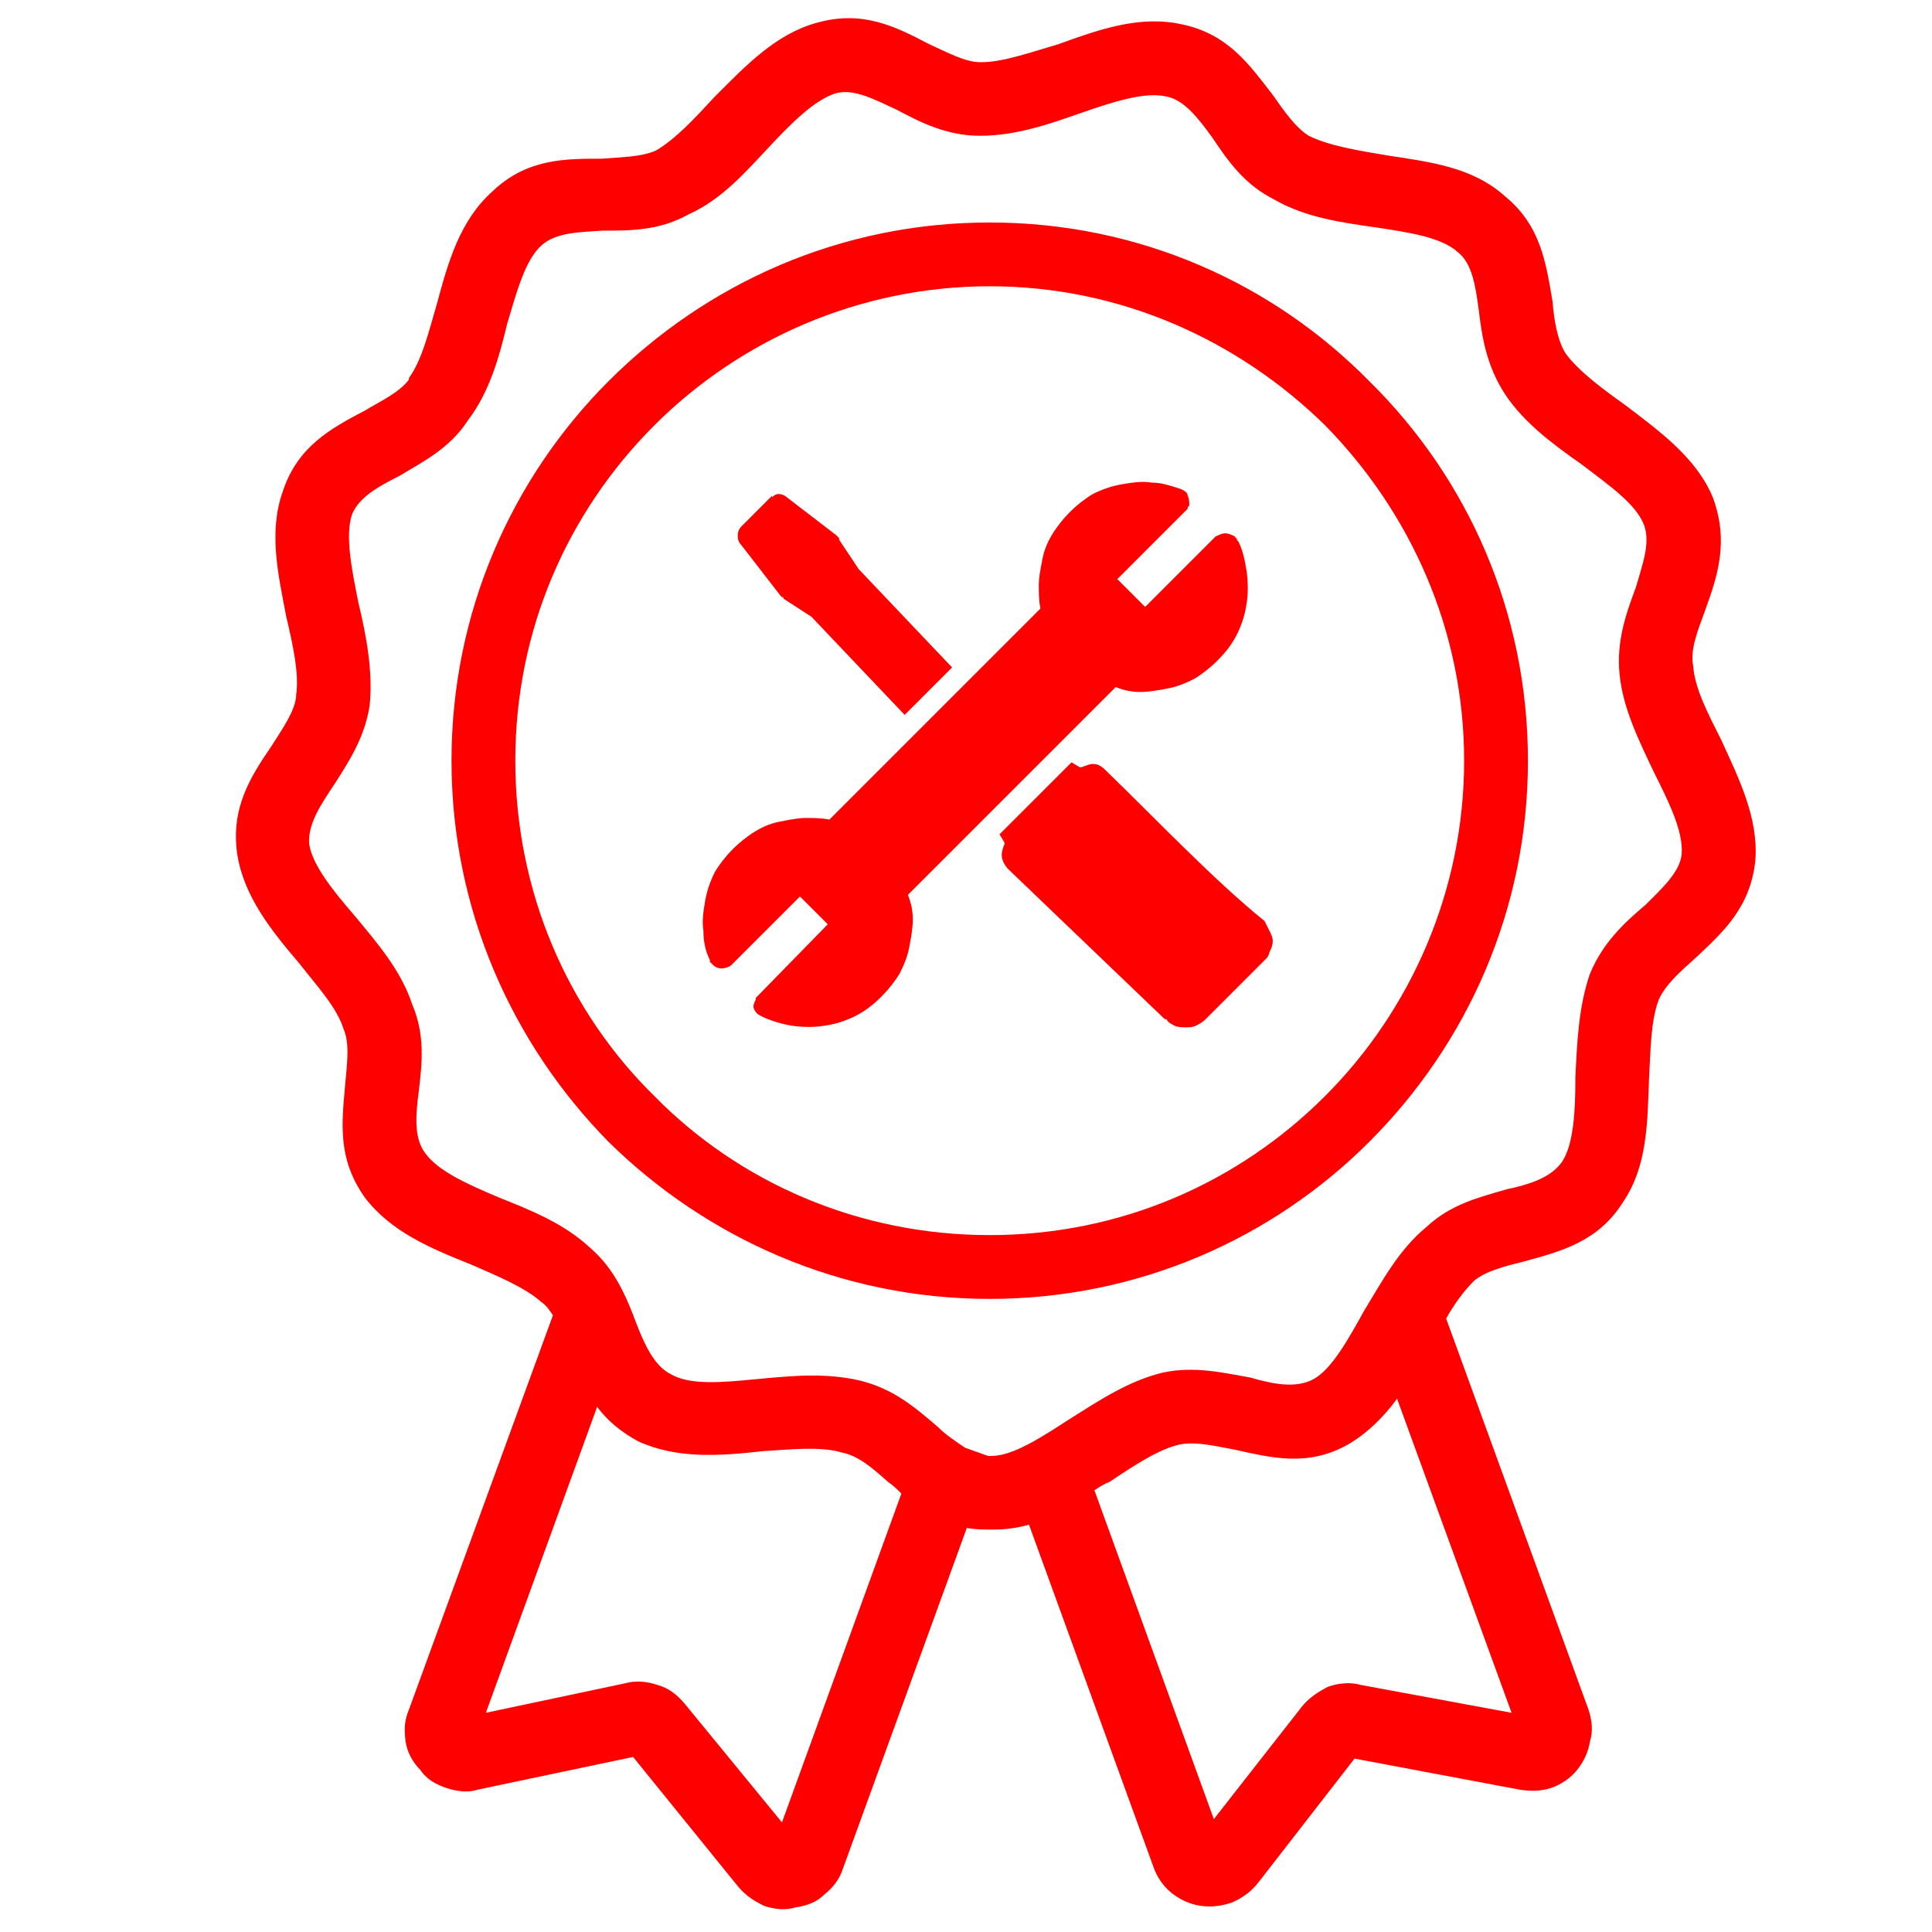 <?xml version="1.0" encoding="UTF-8"?>
<!DOCTYPE svg PUBLIC "-//W3C//DTD SVG 1.1//EN" "http://www.w3.org/Graphics/SVG/1.1/DTD/svg11.dtd">
<!-- Creator: CorelDRAW X7 -->
<svg xmlns="http://www.w3.org/2000/svg" xml:space="preserve" width="1.181in" height="1.181in" version="1.1" style="shape-rendering:geometricPrecision; text-rendering:geometricPrecision; image-rendering:optimizeQuality; fill-rule:evenodd; clip-rule:evenodd"
viewBox="0 0 1181 1181"
 xmlns:xlink="http://www.w3.org/1999/xlink">
 <defs>
  <style type="text/css">
   <![CDATA[
    .fil0 {fill:red;fill-rule:nonzero}
   ]]>
  </style>
 </defs>
 <g id="Layer_x0020_1">
  <path class="fil0" d="M591 934l-76 209c-2,6 -6,11 -11,15 -5,5 -11,7 -18,8 -6,2 -13,1 -19,-1 -6,-3 -11,-6 -16,-12l-64 -79 -95 20c-6,2 -13,1 -19,-1 -6,-2 -12,-5 -16,-11 -5,-5 -8,-11 -9,-17 -1,-7 -1,-13 2,-20l88 -241c-2,-3 -4,-6 -7,-8l0 0c-10,-9 -27,-16 -43,-23 -25,-10 -49,-20 -65,-41 -17,-24 -14,-46 -12,-69 1,-12 3,-25 -1,-34l0 0c-4,-13 -16,-26 -27,-40 -17,-20 -34,-41 -38,-67 -4,-28 8,-47 21,-66 7,-11 14,-21 15,-30l0 -1c2,-13 -2,-31 -6,-48 -5,-26 -11,-52 -2,-77 9,-27 29,-38 50,-49 10,-6 21,-11 27,-19l0 -1c8,-11 12,-28 17,-45 7,-26 14,-51 34,-69 21,-20 44,-20 67,-20 12,-1 24,-1 33,-5l0 0c12,-7 24,-20 36,-33 19,-19 37,-38 62,-45 28,-8 48,2 69,13 11,5 22,11 31,11l1 0c13,0 30,-6 47,-11 25,-9 50,-18 76,-12 28,6 41,25 55,43 7,10 14,20 22,25l0 0c12,6 30,9 48,12 26,4 52,7 72,25 22,18 25,41 29,64 1,12 3,24 8,32l0 0c8,11 23,22 37,32 21,16 43,32 53,56 10,27 3,48 -5,70 -4,11 -9,23 -7,33l0 0c1,14 9,29 17,45l0 0c11,24 23,48 21,74 -3,29 -20,44 -37,60 -9,8 -18,16 -22,25l0 0c-5,13 -5,31 -6,49 -1,27 -1,53 -16,75 -15,24 -38,30 -60,36 -12,3 -24,6 -31,12l0 0c-6,6 -12,14 -17,23l87 239c2,6 3,13 1,19 -1,7 -4,13 -8,18 -4,5 -10,9 -16,11 -6,2 -13,2 -19,1l-101 -19 -59 76c-4,5 -9,9 -16,12 -6,2 -12,3 -19,2 -7,-1 -13,-4 -18,-8 -5,-4 -9,-10 -11,-16l-76 -209c-7,2 -14,3 -22,3 -6,0 -11,0 -16,-1zm-226 -74l-68 187 85 -18c7,-2 14,-1 20,1 7,2 12,6 17,12l59 72 73 -201c-3,-3 -5,-5 -8,-7 -9,-8 -18,-16 -28,-18l0 0c-13,-4 -31,-2 -48,-1 -27,3 -53,5 -77,-6 -11,-6 -19,-13 -25,-21zm225 25l14 5c1,0 1,0 2,0 13,0 30,-11 47,-22 19,-12 37,-24 58,-29l0 0c19,-4 36,0 53,3 14,4 28,7 39,1 11,-6 21,-24 31,-42 11,-18 21,-37 38,-51 15,-14 32,-18 49,-23 14,-3 27,-7 34,-17 7,-11 8,-31 8,-51 1,-22 2,-44 9,-64l0 0c8,-19 21,-31 34,-42 10,-10 21,-20 22,-31 1,-14 -8,-32 -17,-50l0 0c-9,-19 -19,-39 -21,-60 -2,-20 4,-37 10,-53 4,-14 9,-27 5,-38 -5,-13 -21,-24 -38,-37 -17,-12 -35,-25 -47,-43l0 0c-11,-17 -14,-34 -16,-51 -2,-15 -4,-29 -13,-36 -10,-9 -30,-12 -50,-15 -21,-3 -43,-6 -62,-17 -18,-9 -28,-23 -38,-38 -8,-11 -17,-23 -28,-25 -13,-3 -32,3 -52,10 -20,7 -40,14 -62,14 -20,0 -36,-8 -51,-16 -13,-6 -26,-13 -37,-10 -13,4 -27,18 -41,33 -15,16 -29,32 -49,41 -18,10 -35,10 -53,10 -14,1 -28,1 -37,9 -10,9 -15,28 -21,48 -5,21 -11,42 -24,59 -11,17 -27,25 -42,34 -12,6 -25,13 -29,24 -4,13 0,33 4,53 5,21 9,42 7,63l0 0c-3,20 -13,35 -22,49 -8,12 -16,24 -15,36 2,13 15,29 28,44 14,17 28,33 35,54 8,19 6,36 4,53 -2,15 -3,29 4,38 8,11 26,19 45,27 20,8 40,16 56,31l0 0c15,13 22,30 28,46 5,13 11,26 21,31 12,7 32,5 53,3 21,-2 42,-4 63,1l0 0c20,5 33,16 47,28 5,5 11,9 17,13zm79 26l73 201 54 -69c4,-5 10,-9 16,-12 6,-2 13,-3 20,-1l92 17 -70 -192c-8,11 -18,21 -30,28 -25,14 -47,8 -70,3 -11,-2 -23,-5 -33,-3l0 0c-13,3 -28,13 -43,23 -3,1 -6,3 -9,5zm-101 -489l-15 15 -57 -60 -17 -11c0,-1 -1,-1 -1,-1 -1,-1 -1,-1 -1,-1l-24 -31c-2,-2 -2,-4 -2,-6 0,-2 1,-4 2,-5l19 -19 0 1c1,-1 2,-2 4,-2 2,0 4,1 5,2l30 23c1,1 1,1 1,1 1,1 1,1 1,2l12 18 57 60 -14 14zm65 66l22 -22 5 3c1,0 1,0 1,0 3,-1 5,-2 7,-2 3,0 5,1 8,4 30,29 66,67 97,92 1,2 2,4 3,6 1,2 2,4 2,6 0,3 -1,5 -2,7 0,1 -1,3 -2,4l0 0 -37 37c-2,2 -4,3 -6,4 -2,1 -4,1 -6,1 -2,0 -5,0 -7,-1 -2,-1 -4,-2 -5,-4l-1 0 -96 -92c-5,-6 -4,-10 -2,-15 0,0 0,0 0,-1l-3 -5 22 -22zm21 -175c4,-4 9,-8 14,-11 6,-3 12,-5 18,-6 6,-1 12,-2 18,-1 6,0 12,2 18,4 2,1 4,2 4,4 1,2 1,4 1,6 -1,1 -1,1 -1,2 0,0 -1,1 -1,1l-42 42 17 17 43 -43c2,-1 4,-2 6,-2 2,0 4,1 6,2 0,1 1,1 1,1 0,1 0,1 1,2 3,6 4,12 5,18 1,7 1,14 0,20 -1,7 -3,13 -6,19 -3,6 -7,11 -12,16 -4,4 -9,8 -14,11 -6,3 -11,5 -17,6 -5,1 -11,2 -16,2 -5,0 -10,-1 -15,-3l-127 127c2,5 3,10 3,15 0,5 -1,11 -2,16 -1,6 -3,11 -6,17 -3,5 -7,10 -11,14 -5,5 -10,9 -16,12 -6,3 -12,5 -19,6 -6,1 -13,1 -20,0 -6,-1 -13,-3 -19,-6 -2,-1 -3,-2 -4,-4 -1,-2 0,-4 1,-6 0,-1 0,-1 0,-1l0 0 44 -45 -17 -17 -42 42c-1,1 -4,2 -6,2 -2,0 -4,-1 -5,-2 -1,-1 -1,-1 -2,-2 0,0 0,-1 0,-1 -3,-6 -4,-12 -4,-18 -1,-6 0,-12 1,-18 1,-6 3,-12 6,-18 3,-5 7,-10 11,-14 4,-4 9,-8 14,-11 5,-3 10,-5 16,-6 5,-1 10,-2 15,-2 4,0 9,0 14,1l129 -129c-1,-5 -1,-10 -1,-14 0,-5 1,-10 2,-15 1,-6 3,-11 6,-16 3,-5 7,-10 11,-14zm-49 -177c91,0 173,37 232,97 60,59 97,141 97,232 0,91 -37,173 -97,233 -59,59 -141,96 -232,96 -91,0 -173,-37 -233,-96 -59,-60 -96,-142 -96,-233 0,-91 37,-173 96,-232 60,-60 142,-97 233,-97zm205 124c-53,-52 -125,-85 -205,-85 -80,0 -153,33 -205,85 -53,53 -85,125 -85,205 0,80 32,153 85,205 52,53 125,85 205,85 80,0 152,-32 205,-85 52,-52 85,-125 85,-205 0,-80 -33,-152 -85,-205z"/>
 </g>
</svg>
